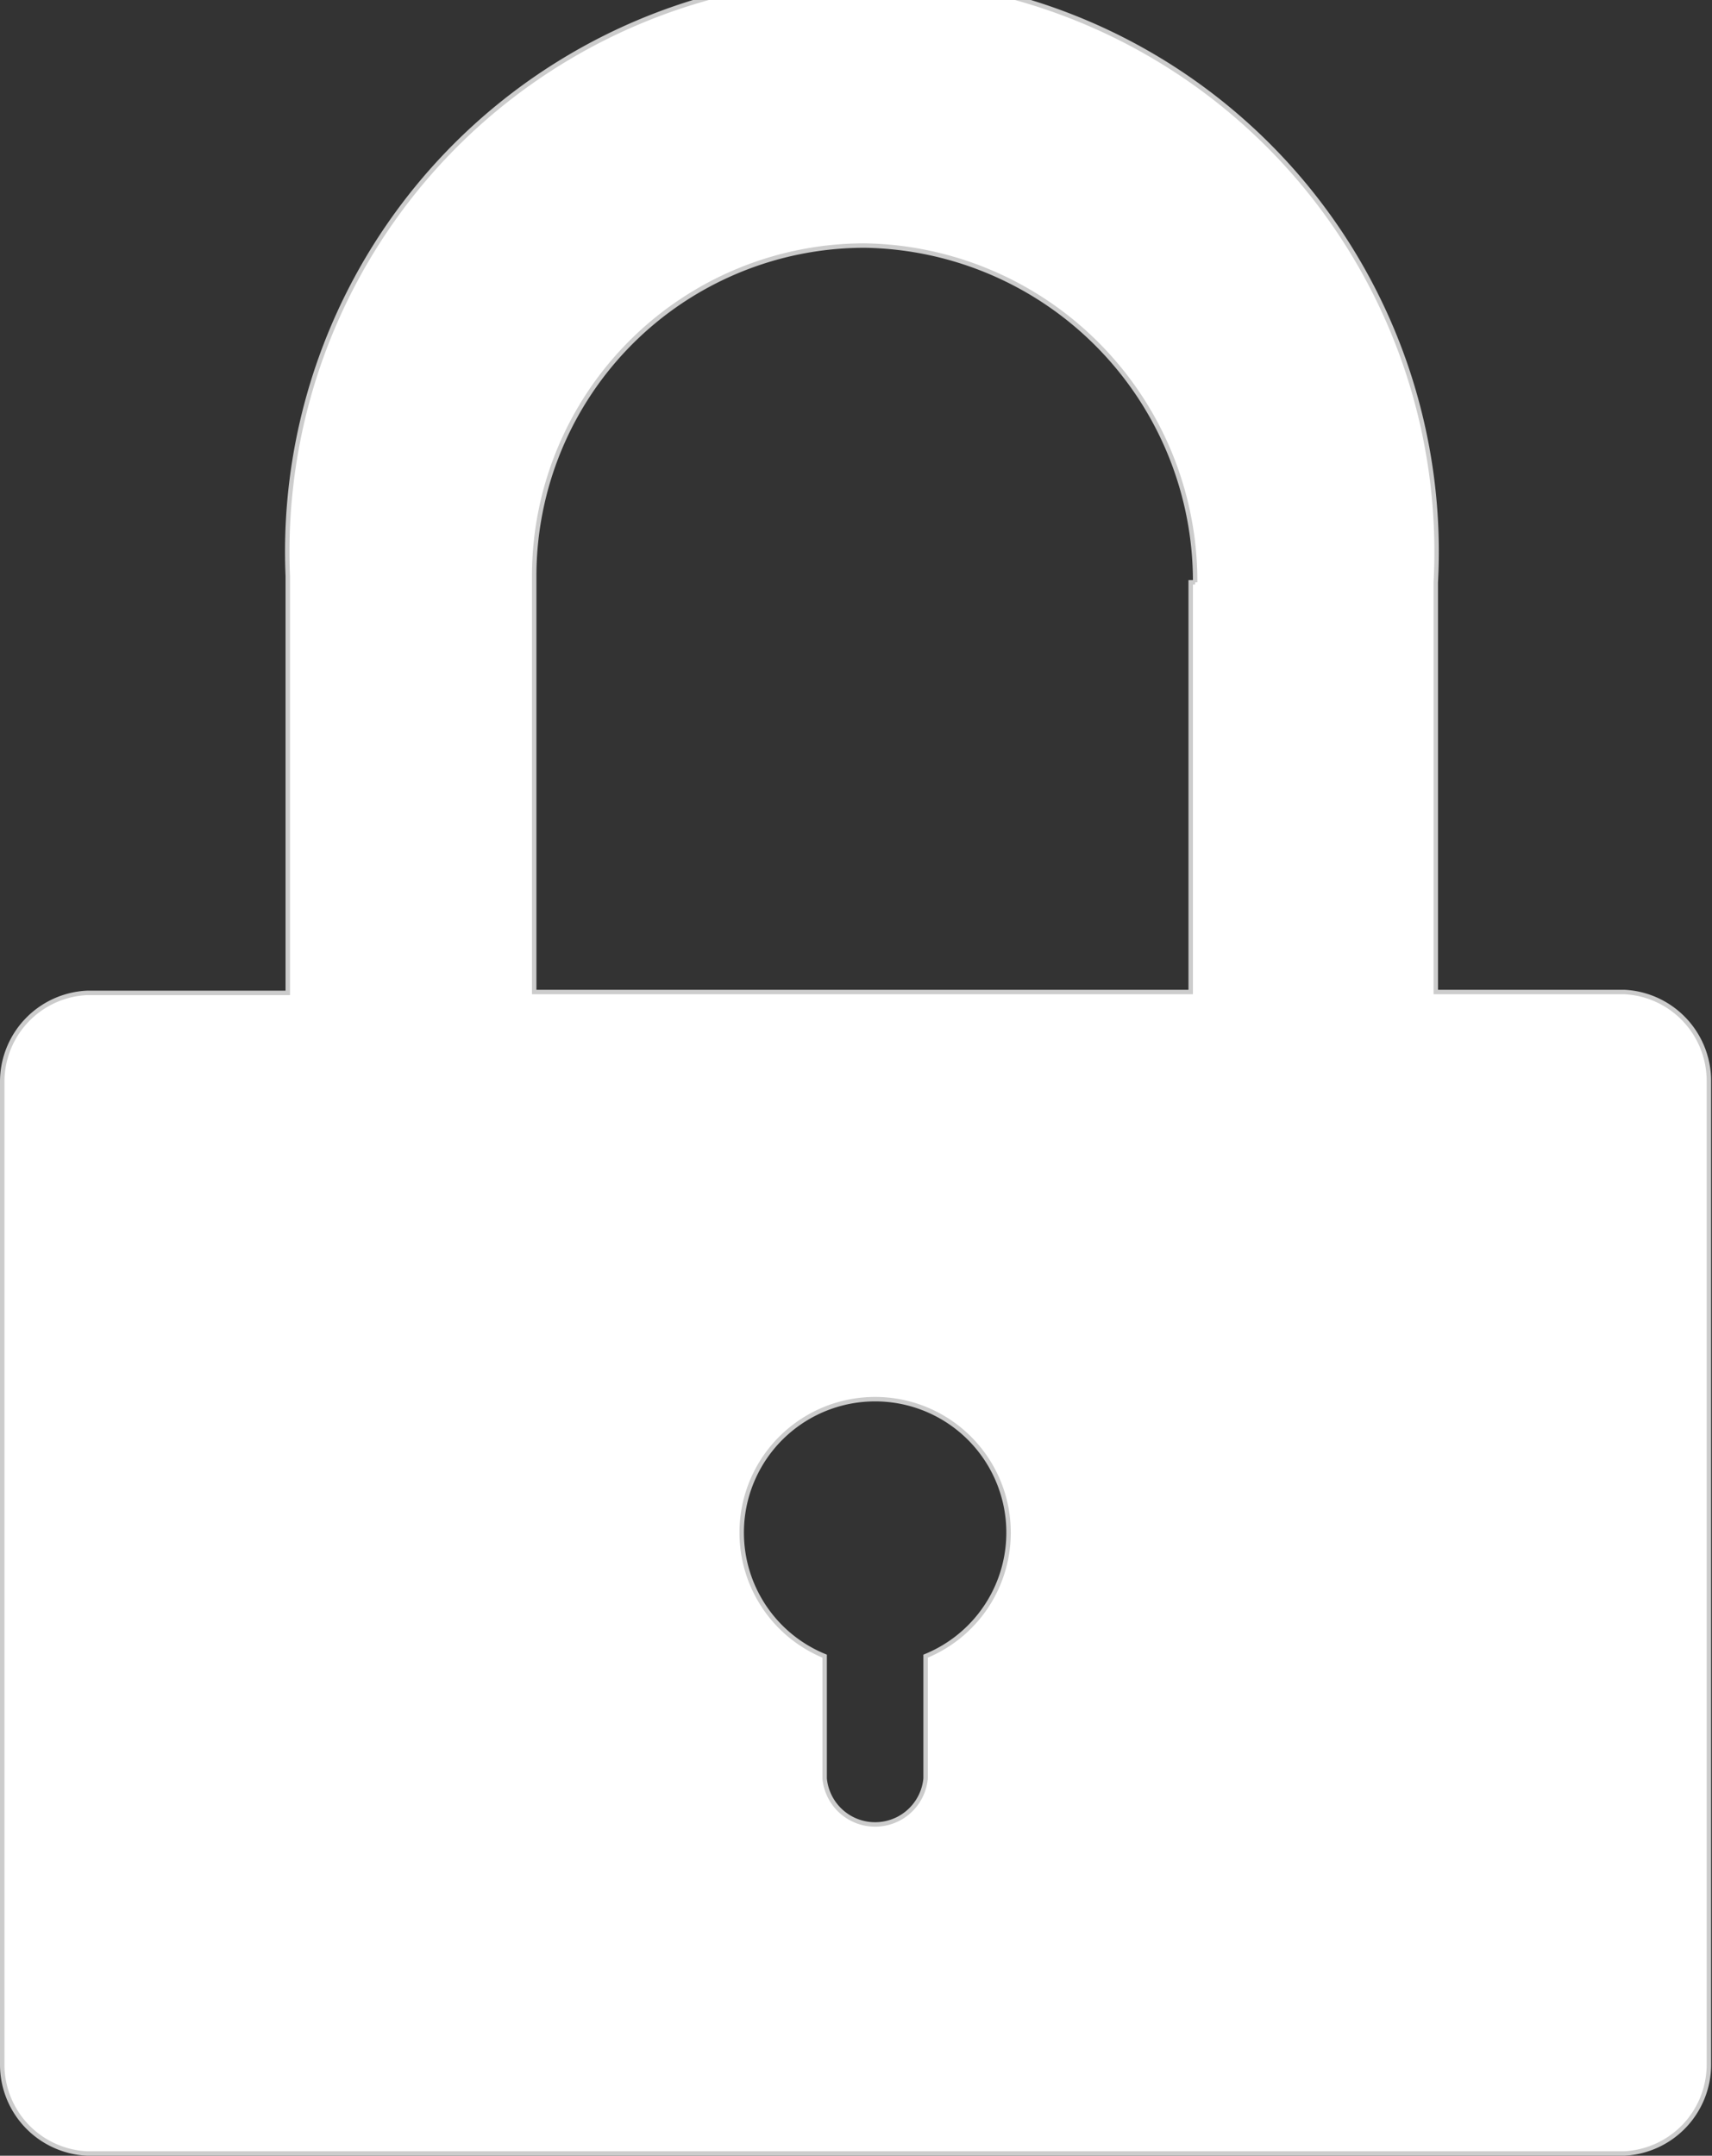 <svg id="Layer_1" data-name="Layer 1" xmlns="http://www.w3.org/2000/svg" viewBox="0 0 38.49 48.46"><rect x="0" y="0" width="38.49" height="48.46" fill="#333333" stroke="none"/><defs><style>.cls-1{fill:#fff;}.cls-1,.cls-2{fill-rule:evenodd;}.cls-2{fill:none;stroke:#ccc;stroke-miterlimit:10;stroke-width:0.1px;}</style></defs><title>locked</title><path class="cls-1" d="M42.26,49H7.68a2,2,0,0,1-1.91-2V24.91a2,2,0,0,1,1.91-2h4.51V13.54A12.92,12.92,0,1,1,38,13.68v9.21h4.24a2,2,0,0,1,1.9,2V47a2,2,0,0,1-1.9,2Zm-18-11.18v2.75a1.14,1.14,0,0,0,2.27,0V37.82a3,3,0,1,0-2.27,0Zm8.33-24.14a7.55,7.55,0,0,0-7.43-7.57,7.43,7.43,0,0,0-7.43,7.43v9.35H32.49l0-9.21Z" transform="translate(-5.72 -0.59)"/><path class="cls-2" d="M42.26,49H7.68a2,2,0,0,1-1.91-2V24.91a2,2,0,0,1,1.91-2h4.51V13.54A12.92,12.92,0,1,1,38,13.68v9.21h4.24a2,2,0,0,1,1.9,2V47a2,2,0,0,1-1.9,2Zm-18-11.18v2.75a1.14,1.14,0,0,0,2.27,0V37.82a3,3,0,1,0-2.27,0Zm8.33-24.14a7.55,7.55,0,0,0-7.43-7.57,7.43,7.43,0,0,0-7.43,7.43v9.35H32.49l0-9.21Z" transform="translate(-5.72 -0.59)"/></svg>